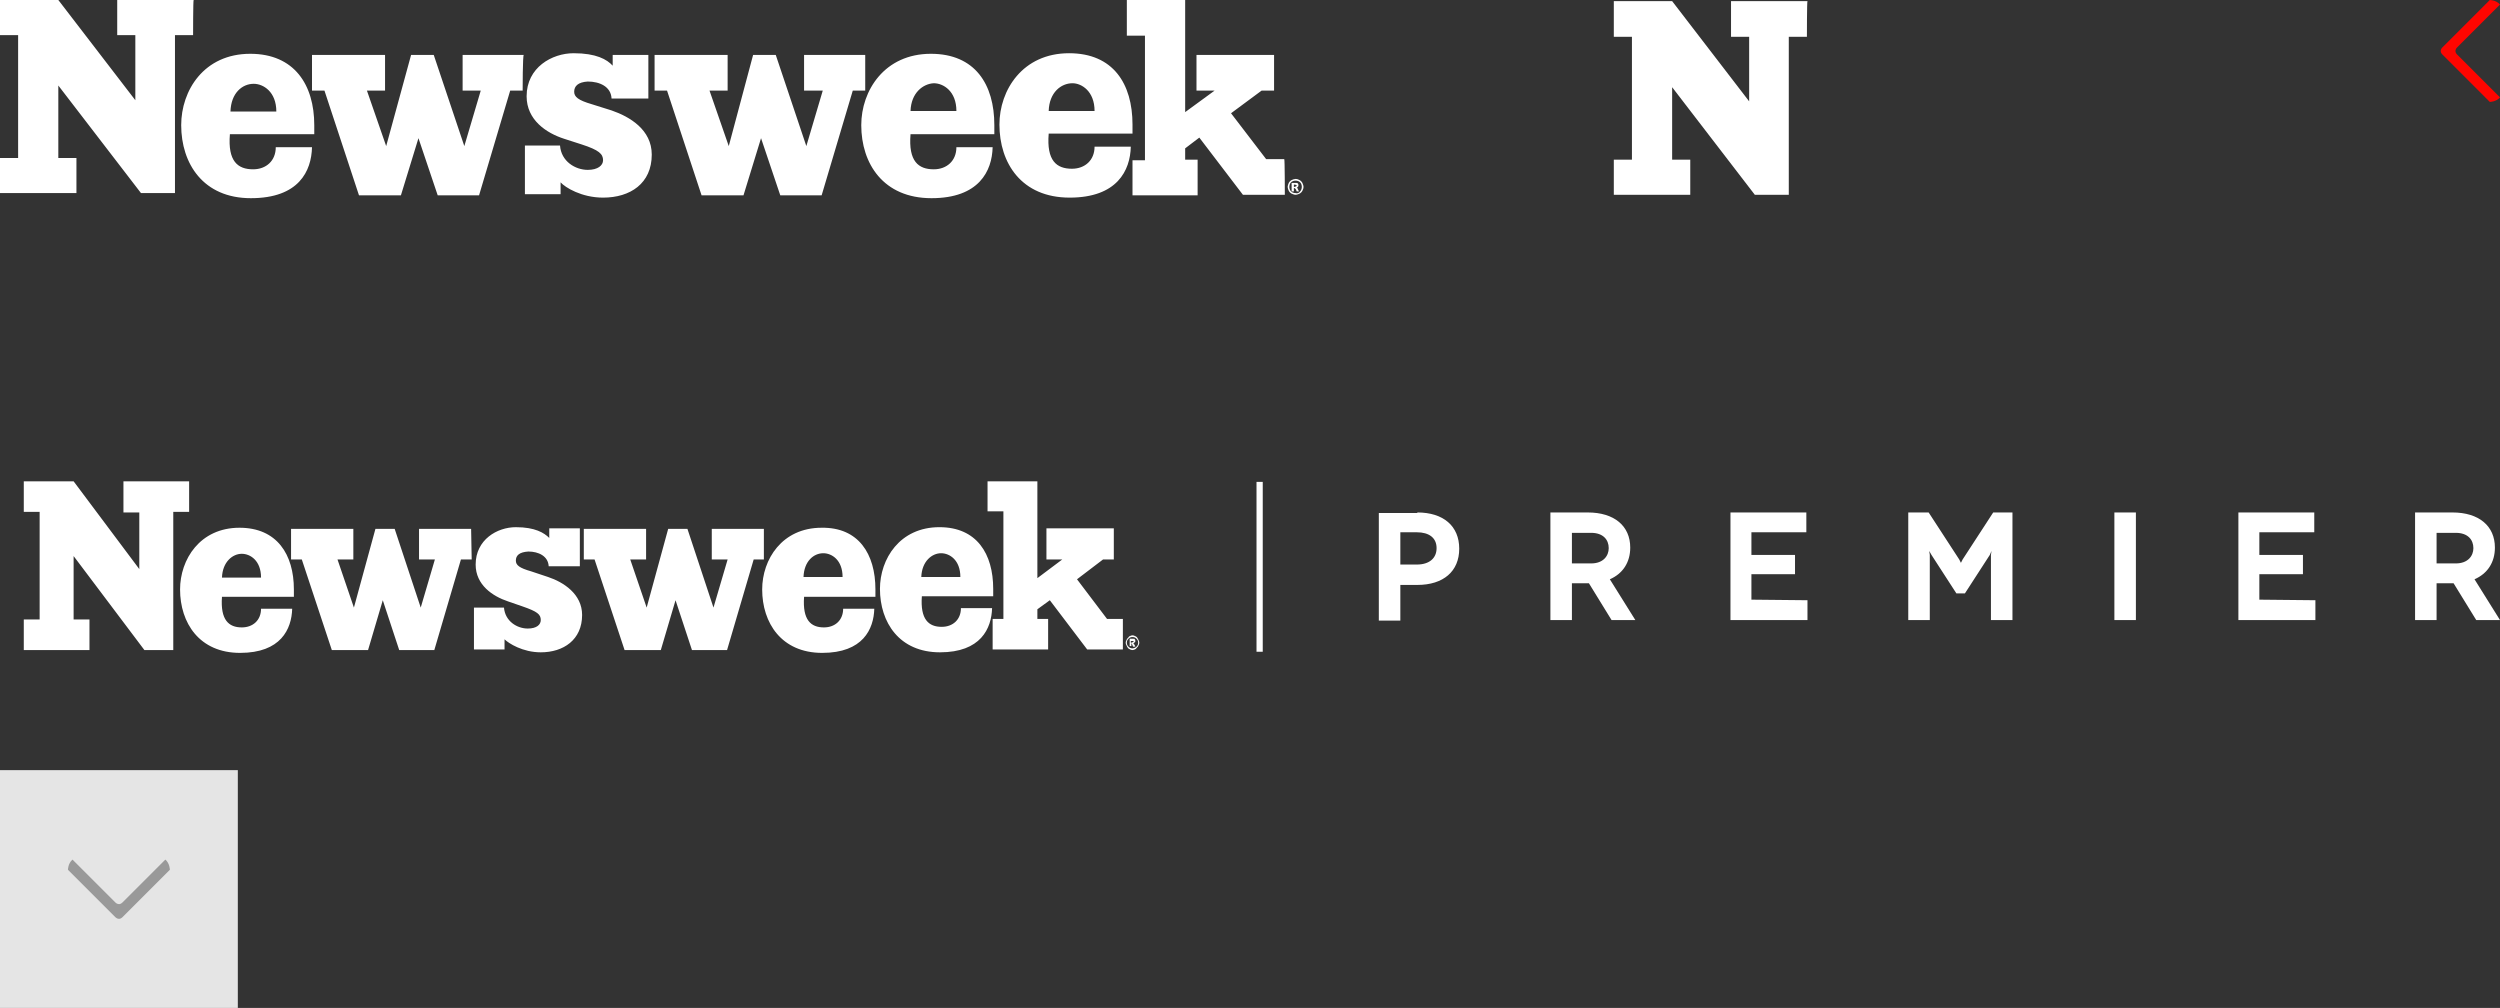 <svg xmlns="http://www.w3.org/2000/svg" version="1.1" x="0" y="0" viewBox="-258 223.8 441.5 178" xml:space="preserve"><rect x="-258" y="223.8" width="441.5" height="178" fill="#333333" stroke="none"/><style type="text/css">
	.st0{display:none;fill:#FF0500;}
	.st1{fill:#FFFFFF;}
	.st2{fill:#FF0500;}
	.st3{fill:none;}
	.st4{fill:#E5E5E5;}
	.st5{fill:#999999;}
</style><rect x="-281.5" y="210.8" class="st0" width="275" height="60"/><path class="st1" d="M-217.3 243.5h8.1c0-3.5-2.3-4.9-4-4.9C-215.2 238.6-217.2 240.2-217.3 243.5zM-97.2 243.4h8.1c0-3.5-2.3-4.9-4-4.9C-95 238.6-97.1 240.2-97.2 243.4L-97.2 243.4zM-72.8 243.4h8.1c0-3.5-2.3-4.9-3.9-4.9C-70.6 238.5-72.7 240.1-72.8 243.4zM-29.1 256.7l0.1-0.1c0-0.1 0-0.1-0.1-0.1 0 0-0.1-0.1-0.2-0.1h-0.2v0.4h0.2C-29.2 256.7-29.1 256.7-29.1 256.7zM-29 256.9c0.1 0 0.1 0 0.1 0.1 0 0 0.1 0.1 0.1 0.2 0 0 0.1 0.2 0.2 0.4H-29c-0.1-0.3-0.2-0.5-0.3-0.5 -0.1-0.1-0.1-0.1-0.1-0.1s0 0-0.1 0v0.6h-0.4v-1.5h0.7c0.2 0 0.3 0 0.4 0.1 0.1 0.1 0.1 0.2 0.1 0.3s0 0.2-0.1 0.3C-28.8 256.8-28.9 256.9-29 256.9L-29 256.9zM-28.4 257.6c0.2-0.2 0.3-0.5 0.3-0.8 0-0.3-0.1-0.6-0.3-0.8 -0.2-0.2-0.5-0.3-0.8-0.3s-0.6 0.1-0.8 0.3c-0.2 0.2-0.3 0.5-0.3 0.8 0 0.3 0.1 0.6 0.3 0.8 0.2 0.2 0.5 0.3 0.8 0.3C-28.9 258-28.6 257.9-28.4 257.6zM-27.8 256.8c0 0.3-0.1 0.5-0.2 0.7s-0.3 0.4-0.5 0.5 -0.5 0.2-0.7 0.2 -0.5-0.1-0.7-0.2 -0.4-0.3-0.5-0.5 -0.2-0.5-0.2-0.7c0-0.2 0.1-0.5 0.2-0.7 0.1-0.2 0.3-0.4 0.5-0.5 0.2-0.1 0.5-0.2 0.7-0.2 0.3 0 0.5 0.1 0.7 0.2 0.2 0.1 0.4 0.3 0.5 0.5C-27.9 256.3-27.8 256.6-27.8 256.8zM-31.1 258.2h-7.4l-7.7-10.1 -2.5 1.9v2h2.2v6.3H-58v-6.2h2.2v-22H-59v-6.3h10.3v19.8l5.2-3.8h-3.2v-6.3H-33v6.3h-2.2l-5.4 4 6.2 8.1h3.2C-31.1 252-31.1 258.2-31.1 258.2zM-58 245.8c0 0.5 0 1 0 1.6h-14.8c-0.4 4.8 1.4 6.2 4.1 6.2 2.3 0 4-1.5 4-3.9h6.4c-0.1 4.2-2.4 9-10.8 9 -8.5 0-12.4-6.1-12.4-12.9 0-6.1 4.1-12.6 12.3-12.6C-61.4 233.2-58 238.6-58 245.8zM-82.4 245.9c0 0.5 0 1 0 1.6h-14.8c-0.4 4.8 1.4 6.2 4.1 6.2 2.3 0 4-1.5 4-3.9h6.4c-0.1 4.2-2.4 9-10.8 9 -8.5 0-12.4-6.1-12.4-12.9 0-6.1 4.1-12.6 12.3-12.6C-85.8 233.3-82.4 238.7-82.4 245.9zM-105.2 239.8h-2.2l-5.5 18.5h-7.3l-3.4-10.1 -3.1 10.1h-7.4l-6.1-18.5h-2.2v-6.3h12.9v6.3h-3.2l3.4 9.8 4.3-16.1h4l5.4 16.1 2.9-9.8h-3.3v-6.3h10.8V239.8zM-156.6 240c0 0.9 0.7 1.5 3.1 2.2l3.5 1.1c3.2 1.1 7.1 3.4 7.1 7.8 0 5.1-3.8 7.6-8.6 7.6 -3.8 0-6.7-1.8-7.5-2.7v2.1h-6.3v-8.6h6.2c0.2 2.8 2.7 4.3 4.9 4.3 1.8 0 2.7-0.8 2.7-1.7 0-1.1-0.7-1.8-3.8-2.8l-3.1-1c-3.1-1-6.6-3.3-6.6-7.5 0-5.1 4.5-7.6 8.3-7.6 4 0 5.9 1.1 6.9 2.2v-1.9h6.3v7.7h-6.5c-0.1-2.1-2.1-3-4.2-3C-155.9 238.3-156.6 239-156.6 240L-156.6 240zM-165.7 239.8h-2.2l-5.5 18.5h-7.3l-3.4-10.1 -3.1 10.1h-7.4l-6.1-18.5h-2.2v-6.3h12.9v6.3h-3.2l3.4 9.8 4.4-16.1h4l5.4 16.1 2.9-9.8h-3.2v-6.3h10.8C-165.7 233.5-165.7 239.8-165.7 239.8zM-202.5 245.9c0 0.5 0 1 0 1.6h-14.9c-0.4 4.8 1.4 6.2 4.1 6.2 2.3 0 4-1.5 4-3.9h6.4c-0.1 4.2-2.3 9-10.8 9 -8.4 0-12.3-6.1-12.3-12.9 0-6.1 4-12.6 12.2-12.6C-206 233.3-202.5 238.8-202.5 245.9zM-223.9 230h-3.2v27.9h-6l-14.6-19v12.8h3.2v6.2H-258v-6.2h3.2V230h-3.2v-6.2h10.3l13.6 17.7V230h-3.2v-6.2h13.5C-223.9 223.8-223.9 230-223.9 230z"/><rect x="3.5" y="201" class="st0" width="80" height="80"/><path class="st1" d="M61.1 230.3h-3.2v27.9h-6l-14.6-19V252h3.2v6.2H27V252h3.2v-21.7H27V224h10.3l13.6 17.7v-11.4h-3.2V224h13.5C61.1 224 61.1 230.3 61.1 230.3z"/><path class="st2" d="M183.5 224.6c-0.7-0.8-1.8-0.8-1.8-0.8l-8.4 8.4c0 0-0.6 0.6 0 1.2l8.4 8.4c0 0 1.1 0 1.8-0.8 -2.1-2.1-7.6-7.6-7.6-7.6 -0.6-0.6 0-1.2 0-1.2L183.5 224.6 183.5 224.6z"/><path class="st1" d="M-7.7 314.3c4.6 0 7.4 2.4 7.4 6.4s-2.8 6.4-7.4 6.4h-3v6.3h-3.8v-19h6.8V314.3zM-7.8 323.5c2.2 0 3.5-1.1 3.5-2.9 0-1.8-1.3-2.8-3.5-2.8h-2.9v5.7C-10.7 323.5-7.8 323.5-7.8 323.5zM26.6 333.3l-4-6.5h-0.1 -2.9v6.5h-3.8v-19h6.6c4.7 0 7.5 2.4 7.5 6.2 0 2.6-1.3 4.6-3.6 5.6l4.5 7.2C30.8 333.3 26.6 333.3 26.6 333.3zM19.6 323.3H23c2.1 0 3.1-1.3 3.1-2.7 0-1.5-1-2.7-3.1-2.7h-3.4V323.3zM61.2 329.8v3.5H47.6v-19H61v3.5h-9.7v4H59v3.4h-7.7v4.5L61.2 329.8 61.2 329.8zM97.4 314.3v19h-3.8v-11.5l0.1-0.7 -0.3 0.7 -4.4 6.8h-1.5l-4.4-6.8 -0.4-0.7 0.1 0.7v11.5H79v-19h3.6l5.4 8.3 0.3 0.6 0.3-0.6 5.4-8.3H97.4zM115.4 333.3v-19h3.8v19H115.4zM150.9 329.8v3.5h-13.6v-19h13.4v3.5H141v4h7.7v3.4H141v4.5L150.9 329.8 150.9 329.8zM179.3 333.3l-4-6.5h-0.1 -2.9v6.5h-3.8v-19h6.6c4.7 0 7.5 2.4 7.5 6.2 0 2.6-1.3 4.6-3.6 5.6l4.5 7.2C183.5 333.3 179.3 333.3 179.3 333.3zM172.3 323.3h3.4c2.1 0 3.1-1.3 3.1-2.7 0-1.5-1-2.7-3.1-2.7h-3.4V323.3z"/><line class="st3" x1="-35.5" y1="308.9" x2="-35.5" y2="338.9"/><rect x="-36.1" y="308.9" class="st1" width="1.1" height="30"/><path class="st1" d="M-224.6 314.2h-2.8v24.4h-5.1L-245 322v11.2h2.8v5.4h-11.6v-5.4h2.8v-19h-2.8v-5.4h8.8l11.6 15.5v-10h-2.8v-5.5h11.6V314.2zM-206.1 327.9c0 0.4 0 0.9 0 1.3h-12.7c-0.3 4.1 1.2 5.4 3.5 5.4 2 0 3.4-1.3 3.4-3.3h5.5c-0.1 3.6-2 7.8-9.2 7.8 -7.2 0-10.6-5.3-10.6-11.2 0-5.3 3.5-10.9 10.5-10.9C-209.1 317-206.1 321.7-206.1 327.9M-174.7 322.6h-1.9l-4.7 16h-6.2l-2.9-8.8 -2.6 8.8h-6.4l-5.3-16h-1.9v-5.4h11v5.4h-2.8l2.9 8.5 3.8-13.9h3.4l4.6 13.9 2.5-8.5h-2.8v-5.4h9.2L-174.7 322.6 -174.7 322.6zM-166.9 322.8c0 0.8 0.6 1.3 2.7 1.9l3 1c2.7 0.9 6 3 6 6.7 0 4.4-3.3 6.6-7.3 6.6 -3.2 0-5.7-1.6-6.4-2.3v1.8h-5.4v-7.4h5.3c0.2 2.4 2.3 3.7 4.2 3.7 1.6 0 2.3-0.7 2.3-1.5 0-1-0.6-1.5-3.2-2.4l-2.6-0.9c-2.7-0.9-5.7-2.9-5.7-6.5 0-4.4 3.8-6.6 7.1-6.6 3.4 0 5 1 5.9 1.9v-1.7h5.4v6.7h-5.5c-0.1-1.8-1.8-2.6-3.6-2.6C-166.3 321.3-166.9 321.9-166.9 322.8M-123 322.6h-1.9l-4.7 16h-6.2l-2.9-8.8 -2.6 8.8h-6.4l-5.3-16h-1.9v-5.4h11v5.4h-2.8l2.9 8.5 3.8-13.9h3.4l4.6 13.9 2.5-8.5h-2.8v-5.4h9.2v5.4H-123zM-103.4 327.9c0 0.4 0 0.9 0 1.3H-116c-0.3 4.1 1.2 5.4 3.5 5.4 2 0 3.4-1.3 3.4-3.3h5.5c-0.1 3.6-2 7.8-9.2 7.8s-10.6-5.3-10.6-11.2c0-5.3 3.5-10.9 10.5-10.9C-106.4 316.9-103.4 321.6-103.4 327.9M-82.6 327.8c0 0.4 0 0.9 0 1.3h-12.6c-0.3 4.1 1.2 5.4 3.5 5.4 2 0 3.4-1.3 3.4-3.3h5.5c-0.1 3.6-2 7.8-9.2 7.8s-10.6-5.3-10.6-11.2c0-5.3 3.5-10.9 10.5-10.9C-85.5 316.9-82.6 321.6-82.6 327.8M-59.7 338.5H-66l-6.6-8.7 -2.2 1.6v1.7h1.9v5.4h-9.8v-5.4h1.9v-19h-2.8v-5.3h8.8v17.1l4.4-3.3h-2.8v-5.5h11.9v5.5h-1.9l-4.6 3.5 5.3 7h2.8L-59.7 338.5 -59.7 338.5zM-56.8 337.3c0 0.2-0.1 0.4-0.2 0.6 -0.1 0.2-0.3 0.3-0.4 0.5 -0.2 0.1-0.4 0.2-0.6 0.2s-0.4-0.1-0.6-0.2c-0.2-0.1-0.3-0.3-0.4-0.5 -0.1-0.2-0.2-0.4-0.2-0.6 0-0.2 0.1-0.4 0.2-0.6 0.1-0.2 0.3-0.3 0.4-0.5 0.2-0.1 0.4-0.2 0.6-0.2s0.4 0.1 0.6 0.2c0.2 0.1 0.3 0.3 0.4 0.5C-56.9 336.9-56.8 337.1-56.8 337.3M-57.3 338c0.2-0.2 0.3-0.4 0.3-0.7 0-0.3-0.1-0.5-0.3-0.7s-0.4-0.3-0.7-0.3 -0.5 0.1-0.7 0.3c-0.2 0.2-0.3 0.4-0.3 0.7 0 0.3 0.1 0.5 0.3 0.7s0.4 0.3 0.7 0.3C-57.8 338.3-57.5 338.2-57.3 338M-57.9 337.4c0.1 0 0.1 0 0.1 0.1l0.1 0.1c0 0 0.1 0.1 0.2 0.4h-0.4c-0.1-0.3-0.2-0.4-0.2-0.5l-0.1-0.1 0 0v0.5h-0.3v-1.3h0.6c0.2 0 0.3 0 0.3 0.1 0.1 0.1 0.1 0.2 0.1 0.3s0 0.2-0.1 0.2C-57.7 337.3-57.7 337.4-57.9 337.4M-57.9 337.2l0.1-0.1c0 0 0-0.1-0.1-0.1 0 0-0.1 0-0.2 0h-0.2v0.3h0.1C-58 337.2-57.9 337.2-57.9 337.2M-95.3 325.7h6.9c0-3-1.9-4.2-3.4-4.2C-93.4 321.5-95.2 322.9-95.3 325.7M-116.1 325.7h6.9c0-3-1.9-4.2-3.4-4.2C-114.3 321.5-116 322.9-116.1 325.7M-218.8 325.8h6.9c0-3-1.9-4.2-3.4-4.2C-216.9 321.6-218.7 323-218.8 325.8"/><rect x="-258" y="359.8" class="st4" width="42" height="42"/><path class="st5" d="M-245.2 375.6c-0.8 0.7-0.8 1.8-0.8 1.8l8.4 8.4c0 0 0.6 0.6 1.2 0l8.4-8.4c0 0 0-1.1-0.8-1.8 -2.1 2.1-7.6 7.6-7.6 7.6 -0.6 0.6-1.2 0-1.2 0L-245.2 375.6 -245.2 375.6z"/></svg>